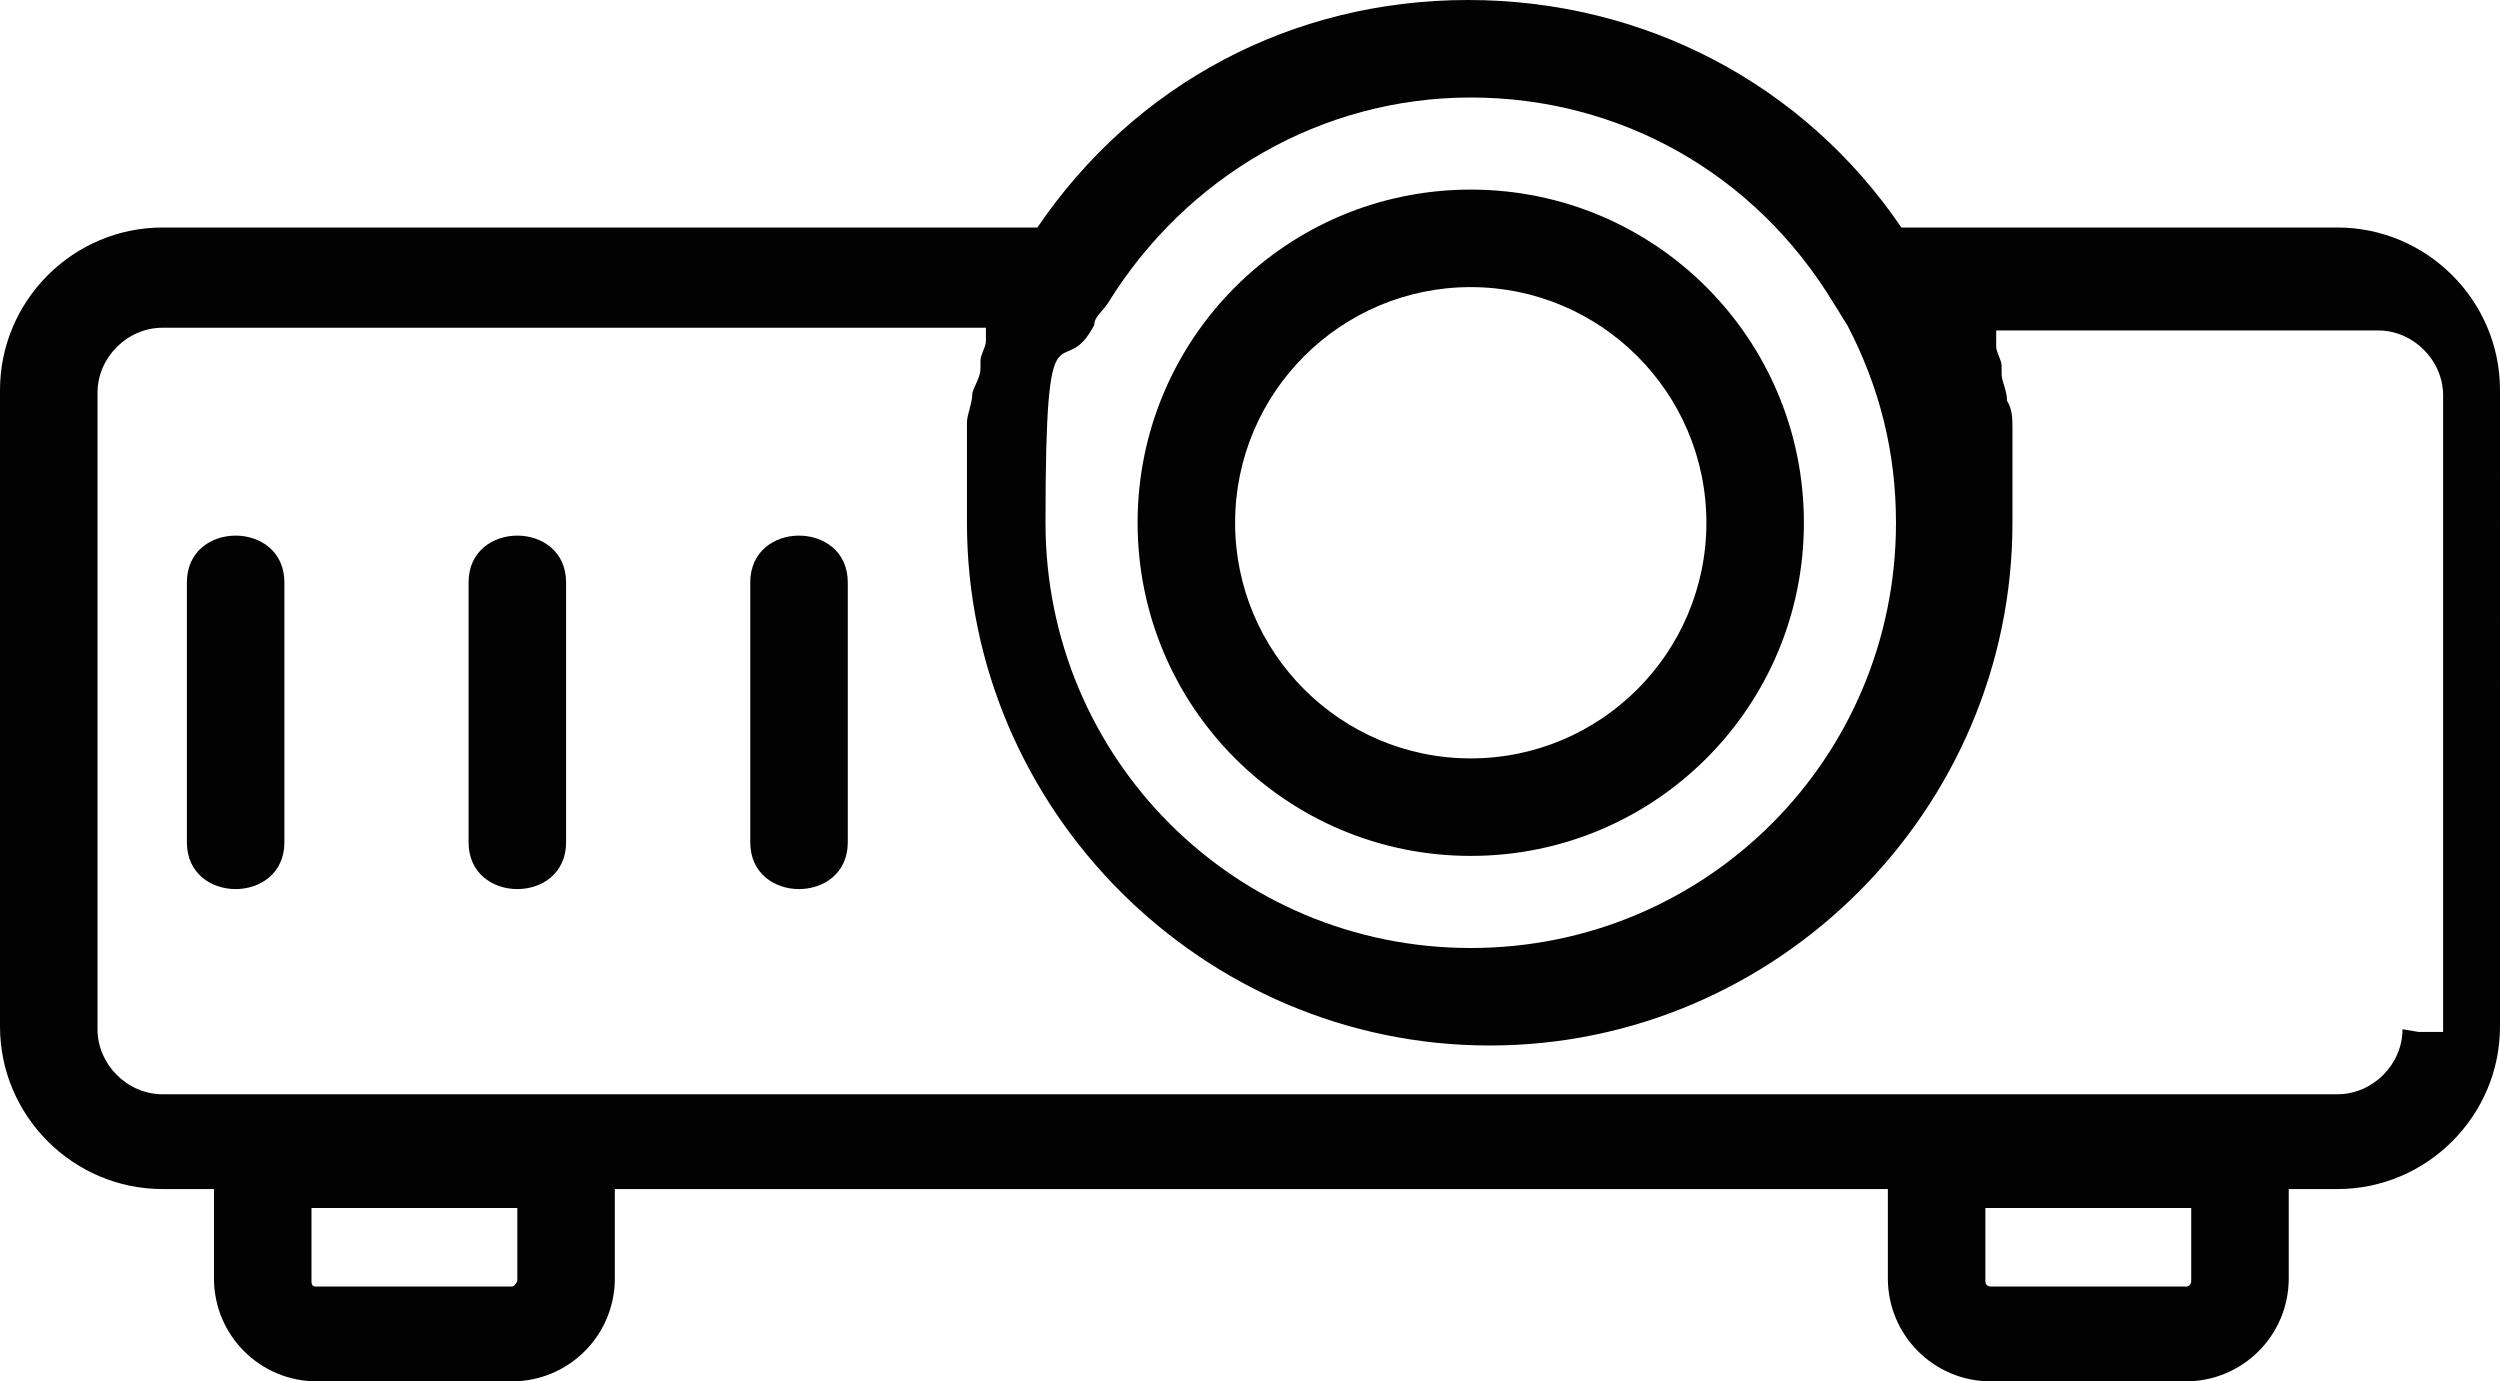 <?xml version="1.0" encoding="UTF-8"?>
<svg id="Layer_1" data-name="Layer 1" xmlns="http://www.w3.org/2000/svg" viewBox="0 0 92.3 51">
  <path d="m54.3,31.6c6.8,0,12.3-5.5,12.3-12.3s-5.5-12.3-12.3-12.3-12.3,5.5-12.3,12.3,5.5,12.3,12.3,12.3Zm0-21c4.8,0,8.7,3.9,8.7,8.7s-3.9,8.7-8.7,8.7-8.7-3.9-8.7-8.7,3.9-8.7,8.7-8.7Zm32-2.2h-16.1C66.6,3.1,60.7,0,54.2,0s-12.3,3.1-15.9,8.4H6c-3.3,0-6,2.7-6,6v23.5c0,3.3,2.7,6,6,6h1.9v3.3c0,2.1,1.7,3.8,3.8,3.8h7.2c2.1,0,3.8-1.7,3.8-3.8v-3.3h47v3.3c0,2.1,1.7,3.8,3.8,3.8h7.2c2.1,0,3.8-1.7,3.8-3.8v-3.3h1.8c3.3,0,6-2.7,6-6V14.4c0-3.3-2.7-6-6-6Zm-45.9,3.6c0-.3.3-.5.5-.8,2.9-4.7,7.9-7.6,13.4-7.6s10.5,2.8,13.4,7.6c.2.3.3.5.5.8,1.2,2.3,1.8,4.7,1.8,7.3,0,8.7-7,15.7-15.7,15.7s-15.7-7-15.7-15.7.6-5,1.8-7.3Zm-21.3,35.3c0,0-.1.2-.2.2h-7.2c-.1,0-.2,0-.2-.2v-2.7h7.6v2.7Zm61.8,0c0,0,0,.2-.2.2h-7.2c0,0-.2,0-.2-.2v-2.7h7.6s0,2.7,0,2.7Zm7.8-9.3c0,1.3-1.1,2.4-2.4,2.4H6c-1.3,0-2.4-1.1-2.4-2.4V14.5c0-1.3,1.1-2.4,2.4-2.4h30.4v.2c0,0,0,.2,0,.3,0,.2-.2.5-.2.7s0,.2,0,.3c0,.3-.2.6-.3.9h0c0,.4-.2.8-.2,1.1v.3c0,.3,0,.5,0,.8v2.6c0,10.6,8.7,19.3,19.3,19.3s19.3-8.7,19.3-19.3,0-.7,0-1.1v-1.4c0-.2,0-.5,0-.7v-.3c0-.3,0-.7-.2-1h0c0-.4-.2-.7-.2-1s0-.2,0-.3c0-.2-.2-.5-.2-.7s0-.2,0-.4v-.2h14.1c1.3,0,2.4,1.1,2.4,2.4v23.5h-.9ZM31.3,21.5v9.6c0,2.3-3.6,2.3-3.6,0v-9.6c0-2.3,3.6-2.3,3.6,0Zm-10.4,0v9.6c0,2.3-3.6,2.3-3.6,0v-9.6c0-2.3,3.6-2.3,3.6,0Zm-10.4,0v9.6c0,2.3-3.6,2.3-3.6,0v-9.6c0-2.3,3.6-2.3,3.6,0Z" style="fill: #020202;"/>
</svg>